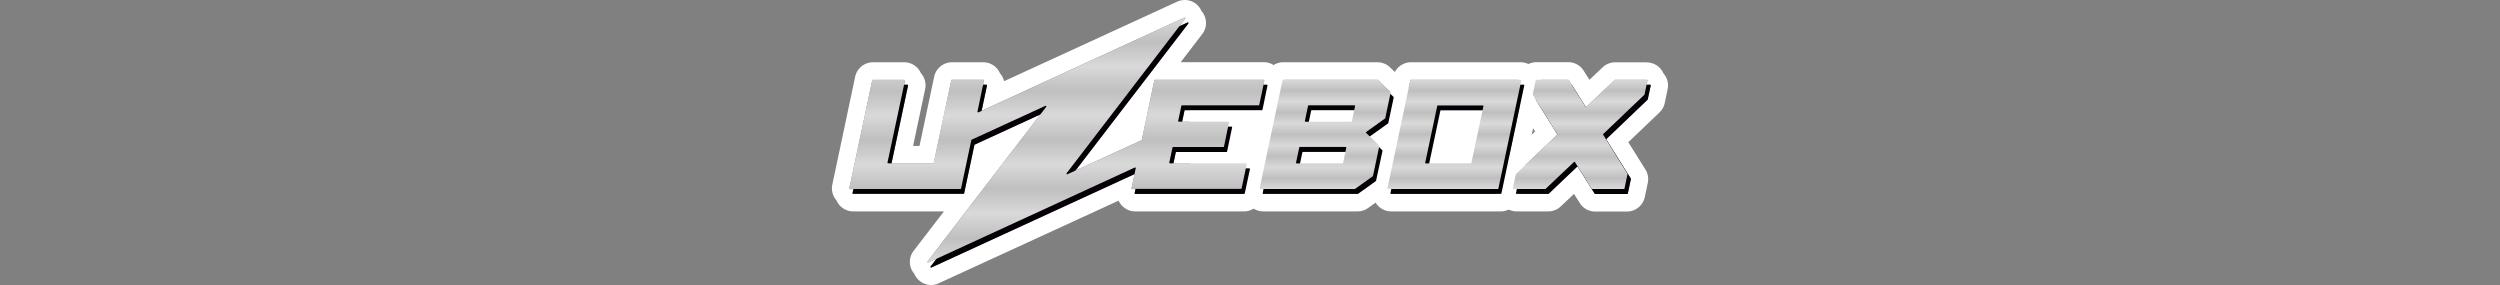 <svg xmlns="http://www.w3.org/2000/svg" xmlns:xlink="http://www.w3.org/1999/xlink" viewBox="0 0 1000 114"><rect x="0" y="0" width="1000" height="114" fill="#808080" stroke="none"/><defs><linearGradient id="linear-gradient" x1="581.72" y1="39.8" x2="581.72" y2="83.5" gradientTransform="matrix(1, 0, 0, -1, 0, 115.41)" gradientUnits="userSpaceOnUse"><stop offset="0" stop-color="#d9d9d9"/><stop offset="0.1" stop-color="#bfbfbf"/><stop offset="0.2" stop-color="#d9d9d9"/><stop offset="0.3" stop-color="#bfbfbf"/><stop offset="0.4" stop-color="#d9d9d9"/><stop offset="0.5" stop-color="#bfbfbf"/><stop offset="0.6" stop-color="#d9d9d9"/><stop offset="0.7" stop-color="#bfbfbf"/><stop offset="0.8" stop-color="#d9d9d9"/><stop offset="0.9" stop-color="#bfbfbf"/><stop offset="1" stop-color="#d9d9d9"/></linearGradient><linearGradient id="linear-gradient-2" x1="530.05" y1="39.8" x2="530.05" y2="83.5" xlink:href="#linear-gradient"/><linearGradient id="linear-gradient-3" x1="422.78" y1="10.37" x2="422.78" y2="108.41" xlink:href="#linear-gradient"/><linearGradient id="linear-gradient-4" x1="632.07" y1="39.8" x2="632.07" y2="83.5" xlink:href="#linear-gradient"/></defs><title>logo</title><g id="Layer_2" data-name="Layer 2"><rect x="475.95" y="40.7" width="125.09" height="26.62" fill="#fff"/></g><g id="Layer_1" data-name="Layer 1"><path d="M473.9,7a.27.27,0,0,1,.21.44l-2.31,3L475,9l.12,0a.27.27,0,0,1,.21.44L430.19,68.22,456.58,56.1a.29.29,0,0,0,.15-.19l5-23.79a.28.28,0,0,1,.27-.21h43.48a.28.28,0,0,1,.28.27s0,0,0,.06l-.34,1.62h1.31a.28.28,0,0,1,.28.27s0,0,0,.06l-2,9.69a.28.28,0,0,1-.27.21H474.05a.28.28,0,0,0-.27.22l-.93,4.38h18.48a.27.27,0,0,1,.27.27V49l-.34,1.62h1.31a.27.27,0,0,1,.27.27V51l-2,9.59a.28.28,0,0,1-.27.22h-20a.28.28,0,0,0-.27.21l-.92,4.39h29.11a.27.27,0,0,1,.27.27v.06l-.34,1.61h1.31a.28.28,0,0,1,.27.28v.06l-2.06,9.68a.26.26,0,0,1-.26.22H454.13a.27.27,0,0,1-.27-.27.13.13,0,0,1,0-.06l.34-1.62h-1.32a.27.27,0,0,1-.27-.27.13.13,0,0,1,0-.06l1.19-5.64L372.57,107a.27.27,0,0,1-.12,0,.27.27,0,0,1-.21-.44l2.32-3L371.35,105l-.12,0a.28.28,0,0,1-.21-.45l45.15-58.82L389.91,57.83a.26.26,0,0,0-.15.2l-4.1,19.31a.26.26,0,0,1-.26.22H341.28a.27.27,0,0,1-.27-.28v0l.35-1.62H340a.27.27,0,0,1-.27-.27v-.06l9.15-43.16a.27.27,0,0,1,.27-.21H361.7a.28.28,0,0,1,.28.27.13.13,0,0,1,0,.06l-.34,1.62h1.31a.28.28,0,0,1,.28.27s0,0,0,.06L356.6,65.37h16.65a.28.28,0,0,0,.27-.22l7-33a.26.26,0,0,1,.26-.22H393.3a.27.27,0,0,1,.27.27v.06l-.34,1.62h1.31a.27.27,0,0,1,.27.27v.06L392.66,44.3,473.78,7l.12,0m0-7h0a7.22,7.22,0,0,0-3,.66L401.62,32.48A7.19,7.19,0,0,0,400,29.33a7.3,7.3,0,0,0-6.7-4.42H380.78a7.3,7.3,0,0,0-7.11,5.76l-5.87,27.7h-2.56l4.82-22.73a7.65,7.65,0,0,0,.16-1.54,7.27,7.27,0,0,0-1.84-4.8,7.28,7.28,0,0,0-6.68-4.39H349.18a7.3,7.3,0,0,0-7.11,5.76l-9.14,43.16a6.79,6.79,0,0,0-.16,1.51,7.28,7.28,0,0,0,1.82,4.81,7.3,7.3,0,0,0,6.69,4.41h36.29l-12.11,15.77a7.22,7.22,0,0,0,.29,9.2,2.87,2.87,0,0,0,.18.4,7.31,7.31,0,0,0,6.52,4.07,7.09,7.09,0,0,0,3-.67l72-33.08a7.29,7.29,0,0,0,6.64,4.31h43.49a7.3,7.3,0,0,0,7.11-5.77l2.06-9.68a7.51,7.51,0,0,0,.15-1.51,7.22,7.22,0,0,0-1.83-4.82,7.27,7.27,0,0,0-6.68-4.4h0l1.27-6a7.32,7.32,0,0,0,.15-1.33h4.87a7.29,7.29,0,0,0,7.11-5.77l2.06-9.68a7.69,7.69,0,0,0,.16-1.52,7.27,7.27,0,0,0-1.84-4.81,7.27,7.27,0,0,0-6.68-4.4H472.27l8.64-11.26A7.24,7.24,0,0,0,481.66,6a7,7,0,0,0-1.09-1.62,2.41,2.41,0,0,0-.15-.33A7.23,7.23,0,0,0,473.9,0Z" fill="#fff"/><path d="M658.71,31.91a.28.28,0,0,1,.28.28v.06l-.34,1.61H660a.28.28,0,0,1,.28.28v.06l-1.17,5.5a.28.28,0,0,1-.08.15l-16.43,15.7a.28.28,0,0,0,0,.35l9.75,15.55a.28.28,0,0,1,0,.2l-1.21,5.68a.28.28,0,0,1-.27.23H638.09a.31.31,0,0,1-.24-.13l-1.2-1.92,0,0-5.45-8.69a.29.29,0,0,0-.22-.11.23.23,0,0,0-.14,0,.08.08,0,0,0,0,0L619.5,77.48a.3.3,0,0,1-.2.08H606.66a.29.29,0,0,1-.28-.28s0,0,0-.06h0l.34-1.61h-1.3a.28.28,0,0,1-.28-.28v-.06l1.19-5.59a.25.25,0,0,1,.08-.14l16.41-15.62a.29.29,0,0,0,0-.36l-9.73-15.63a.28.28,0,0,1,0-.2l1.18-5.6a.29.29,0,0,1,.28-.22h12.71a.28.28,0,0,1,.24.13l1.2,1.91s0,0,0,0l5.45,8.69a.3.3,0,0,0,.22.1.25.25,0,0,0,.14,0l0,0L645.88,32a.27.27,0,0,1,.19-.08h12.64m0-7H646.07a7.3,7.3,0,0,0-5,2l-5.3,5-1.06-1.69c-.07-.12-.16-.24-.24-.36l-1-1.59a7.26,7.26,0,0,0-6.16-3.41H614.57a7.33,7.33,0,0,0-7.12,5.75l-1.19,5.61a7.3,7.3,0,0,0,.94,5.37l6.84,11L601.59,64.46a7.27,7.27,0,0,0-2.1,3.78l-1.19,5.58a7.89,7.89,0,0,0-.15,1.51A7.26,7.26,0,0,0,600,80.14a7.3,7.3,0,0,0,6.69,4.42H619.3a7.26,7.26,0,0,0,5-2l5.31-5,1.06,1.7.23.34,1,1.6a7.26,7.26,0,0,0,6.17,3.42h12.72a7.35,7.35,0,0,0,7.12-5.75l1.2-5.7a7.26,7.26,0,0,0-.94-5.37l-6.85-10.92,12.48-11.91a7.34,7.34,0,0,0,2.09-3.76l1.16-5.5a7,7,0,0,0,.16-1.51,7.2,7.2,0,0,0-1.83-4.83,7.29,7.29,0,0,0-6.66-4.4Z" fill="#fff"/><path d="M608.21,31.91h0a.28.28,0,0,1,.22.33l-.35,1.62h1.37a.27.27,0,0,1,.21.33l-9.14,43.15a.28.28,0,0,1-.27.22H556.42a.27.27,0,0,1-.21-.32l.34-1.62h-1.37a.27.27,0,0,1-.21-.32l9.14-43.15a.28.28,0,0,1,.27-.22h43.83M571.67,65.37h16.62a.26.26,0,0,0,.26-.21h0L593,44.09H576.4a.28.28,0,0,0-.27.22l-4.46,21.06m36.54-40.46H564.38a7.32,7.32,0,0,0-7.12,5.76l-9.14,43.15a7.27,7.27,0,0,0,1,5.47,7.1,7.1,0,0,0,.66.87,7.48,7.48,0,0,0,.58,1.08A7.27,7.27,0,0,0,555,84.4a7.07,7.07,0,0,0,1.52.16H600.3a7.33,7.33,0,0,0,7.12-5.77l9.14-43.15a7.19,7.19,0,0,0-1-5.47,8,8,0,0,0-.66-.87,7.05,7.05,0,0,0-.58-1.08,7.21,7.21,0,0,0-4.59-3.15,7,7,0,0,0-1.51-.16Zm-27.9,33.46,1.54-7.28h2.53l-1.55,7.28Z" fill="#fff"/><path d="M551,31.91a.32.32,0,0,1,.2.08l4.95,4.8h0a.29.29,0,0,1,.08.26l-.1.47,1.26,1.22a.29.29,0,0,1,.08.26l-2.15,10.17a.36.36,0,0,1-.12.18l-7.28,5.19,3.71,3.6a.29.29,0,0,1,.08.26l-.1.47,1.26,1.22a.29.29,0,0,1,.08.26l-2.52,11.89a.25.25,0,0,1-.11.17l-7.16,5.1a.28.28,0,0,1-.16,0h-37.7a.27.27,0,0,1-.21-.33l.34-1.61h-1.37a.27.27,0,0,1-.21-.33L513,32.13a.28.28,0,0,1,.27-.22H551M523.54,48.69h17a.28.28,0,0,0,.27-.22l.93-4.38h-17a.28.28,0,0,0-.28.22l-.93,4.38M520,65.37h17a.29.29,0,0,0,.28-.22l.92-4.37H521.21a.27.27,0,0,0-.27.22L520,65.37m31-40.46H513.27a7.3,7.3,0,0,0-7.12,5.79L497,73.82a7.28,7.28,0,0,0,1,5.47,7.1,7.1,0,0,0,.66.87,8,8,0,0,0,.58,1.08,7.27,7.27,0,0,0,4.59,3.16,7.14,7.14,0,0,0,1.52.16H543a7.21,7.21,0,0,0,4.23-1.36l7.15-5.09a7.27,7.27,0,0,0,2.9-4.43l2.52-11.88a7.22,7.22,0,0,0-1.47-6.09l.94-.66a7.27,7.27,0,0,0,2.9-4.43l2.15-10.17a7.27,7.27,0,0,0-1.66-6.33A7.31,7.31,0,0,0,561,31.74L556.08,27A7.25,7.25,0,0,0,551,24.91Z" fill="#fff"/><path d="M609.44,33.86H565.62a.28.28,0,0,0-.27.22l-9.14,43.15a.27.27,0,0,0,.21.32H600.3a.28.28,0,0,0,.27-.22l9.14-43.15a.27.27,0,0,0-.21-.33ZM589.79,67.11a.28.28,0,0,1-.26.21H571.59a.27.27,0,0,1-.27-.27v0l4.81-22.69a.28.28,0,0,1,.27-.22h17.93a.27.27,0,0,1,.27.33ZM557.4,38.74l-5-4.8a.24.24,0,0,0-.19-.08H514.51a.27.27,0,0,0-.27.22L505.1,77.22a.27.27,0,0,0,.21.33H543a.28.28,0,0,0,.16,0l7.16-5.1a.25.25,0,0,0,.11-.17L553,60.35a.29.29,0,0,0-.08-.26l-5.16-5a.28.28,0,0,1,0-.4l0,0,7.46-5.31a.42.42,0,0,0,.11-.18L557.48,39a.29.29,0,0,0-.08-.26ZM538.47,67.1a.27.27,0,0,1-.27.22H519.94a.27.27,0,0,1-.28-.28V67l1.28-6a.27.27,0,0,1,.27-.22h18.25a.28.28,0,0,1,.28.33ZM542,50.42a.28.28,0,0,1-.27.22H523.47a.29.29,0,0,1-.28-.28s0,0,0-.06l1.27-6a.28.28,0,0,1,.28-.22H543a.29.29,0,0,1,.28.34ZM389.76,58l-4.1,19.31a.26.26,0,0,1-.26.22H341.28a.27.27,0,0,1-.27-.28v0l9.15-43.16a.27.27,0,0,1,.26-.21h12.52a.28.28,0,0,1,.28.27s0,0,0,.06L356.26,67a.27.27,0,0,0,.21.32h18a.26.26,0,0,0,.26-.22l7-33a.28.28,0,0,1,.27-.21h12.52a.27.27,0,0,1,.27.27v.06l-2.63,12.37a.28.28,0,0,0,.21.33.37.37,0,0,0,.18,0L475,9a.27.27,0,0,1,.33.41L427.88,71.24a.27.27,0,0,0,.33.41l29.61-13.6a.29.29,0,0,0,.15-.19l5-23.79a.28.28,0,0,1,.27-.21h43.48a.28.28,0,0,1,.28.27s0,0,0,.06l-2,9.69a.28.28,0,0,1-.27.21H474.05a.28.28,0,0,0-.27.22l-1.27,6a.27.27,0,0,0,.21.32h19.85a.27.27,0,0,1,.27.27V51l-2,9.59a.28.28,0,0,1-.27.22h-20a.28.28,0,0,0-.27.21L469,67a.28.28,0,0,0,.21.33h30.49a.28.28,0,0,1,.27.28v.06l-2.06,9.68a.26.26,0,0,1-.26.22H454.13a.27.27,0,0,1-.27-.27.13.13,0,0,1,0-.06l1.67-7.9a.27.27,0,0,0-.21-.32.2.2,0,0,0-.17,0L372.57,107a.27.27,0,0,1-.33-.41L419.72,44.7a.27.27,0,0,0-.33-.41L389.91,57.83A.26.26,0,0,0,389.76,58ZM606.39,77.22l1.18-5.59a.29.29,0,0,1,.09-.15l16.41-15.61a.29.29,0,0,0,0-.36l-9.73-15.63a.25.25,0,0,1,0-.21l1.18-5.59a.28.28,0,0,1,.28-.22h12.71a.28.28,0,0,1,.24.13l6.66,10.61a.27.27,0,0,0,.39.09l0,0,11.27-10.72a.27.27,0,0,1,.19-.08H660a.28.28,0,0,1,.28.28v.06l-1.17,5.5a.28.28,0,0,1-.08.15l-16.43,15.7a.28.28,0,0,0,0,.35l9.75,15.55a.28.28,0,0,1,0,.2l-1.21,5.68a.28.28,0,0,1-.27.23H638.09a.31.31,0,0,1-.24-.13L631.2,66.81a.29.29,0,0,0-.39-.09.08.08,0,0,0,0,0L619.5,77.48a.3.3,0,0,1-.2.08H606.66a.29.29,0,0,1-.28-.28s0,0,0-.06Z" fill="#040006"/><path d="M608.21,31.91H564.38a.28.28,0,0,0-.27.22L555,75.28a.27.27,0,0,0,.21.32h43.88a.27.27,0,0,0,.27-.22l9.15-43.15a.28.28,0,0,0-.22-.33ZM588.55,65.16a.26.26,0,0,1-.26.21H570.35a.27.27,0,0,1-.27-.27v0l4.81-22.69a.28.28,0,0,1,.27-.22h17.93a.27.27,0,0,1,.27.33l-4.81,22.69Z" fill="url(#linear-gradient)"/><path d="M556.16,36.79,551.21,32a.32.32,0,0,0-.2-.08H513.27a.28.28,0,0,0-.27.22l-9.14,43.14a.27.27,0,0,0,.21.33h37.7a.34.34,0,0,0,.17,0l7.15-5.1a.25.25,0,0,0,.11-.17l2.52-11.89a.29.29,0,0,0-.08-.26l-5.16-5a.28.28,0,0,1,0-.4l0,0L554,47.4a.39.39,0,0,0,.11-.17l2.15-10.18a.29.29,0,0,0-.08-.26ZM537.24,65.15a.29.29,0,0,1-.28.22H518.7a.27.27,0,0,1-.28-.28V65l1.28-6a.28.28,0,0,1,.27-.22h18.26a.28.28,0,0,1,.27.34Zm3.53-16.68a.28.28,0,0,1-.27.22H522.24a.29.29,0,0,1-.29-.28s0,0,0-.06l1.27-6a.29.29,0,0,1,.28-.22h18.25a.29.29,0,0,1,.28.34Z" fill="url(#linear-gradient-2)"/><path d="M388.52,56.08l-4.09,19.31a.28.28,0,0,1-.27.22H340a.27.27,0,0,1-.27-.27v-.06l9.15-43.16a.27.27,0,0,1,.27-.21H361.7a.28.28,0,0,1,.28.27.13.13,0,0,1,0,.06L355,65a.27.27,0,0,0,.21.32h18a.28.28,0,0,0,.27-.22l7-33a.26.26,0,0,1,.26-.22H393.3a.27.27,0,0,1,.27.27v.06L391,44.61a.27.27,0,0,0,.21.33.35.35,0,0,0,.17,0L473.78,7a.27.27,0,0,1,.33.41L426.64,69.29a.28.28,0,0,0,.33.42L456.58,56.1a.29.29,0,0,0,.15-.19l5-23.79a.28.28,0,0,1,.27-.21h43.48a.28.28,0,0,1,.28.27s0,0,0,.06l-2.05,9.69a.28.28,0,0,1-.27.21H472.81a.28.28,0,0,0-.27.22l-1.27,6a.27.27,0,0,0,.21.32h19.85a.27.27,0,0,1,.27.27V49l-2,9.59a.28.28,0,0,1-.27.22h-20A.26.26,0,0,0,469,59l-1.28,6a.28.28,0,0,0,.21.33h30.49a.27.27,0,0,1,.27.27v.06l-2.05,9.68a.28.28,0,0,1-.27.22H452.89a.27.27,0,0,1-.27-.27.13.13,0,0,1,0-.06l1.67-7.9a.27.27,0,0,0-.21-.32.2.2,0,0,0-.17,0L371.35,105a.27.27,0,0,1-.33-.42l47.46-61.83a.28.28,0,0,0-.33-.42L388.67,55.88A.28.28,0,0,0,388.52,56.08Z" fill="url(#linear-gradient-3)"/><path d="M605.15,75.27l1.19-5.59a.25.25,0,0,1,.08-.14l16.41-15.62a.29.29,0,0,0,0-.36l-9.73-15.63a.28.28,0,0,1,0-.2l1.18-5.6a.29.29,0,0,1,.28-.22h12.71a.28.28,0,0,1,.24.13l6.66,10.61a.27.27,0,0,0,.39.09l0,0L645.88,32a.27.27,0,0,1,.19-.08h12.64a.28.28,0,0,1,.28.28v.06l-1.17,5.5a.28.28,0,0,1-.08.15L641.31,53.6a.26.26,0,0,0,0,.35L651,69.5a.26.26,0,0,1,0,.21l-1.2,5.68a.29.29,0,0,1-.28.22H636.86a.28.28,0,0,1-.24-.13L630,64.86a.29.29,0,0,0-.39-.09l0,0L618.26,75.53a.27.27,0,0,1-.19.08H605.43a.28.28,0,0,1-.28-.28Z" fill="url(#linear-gradient-4)"/></g></svg>